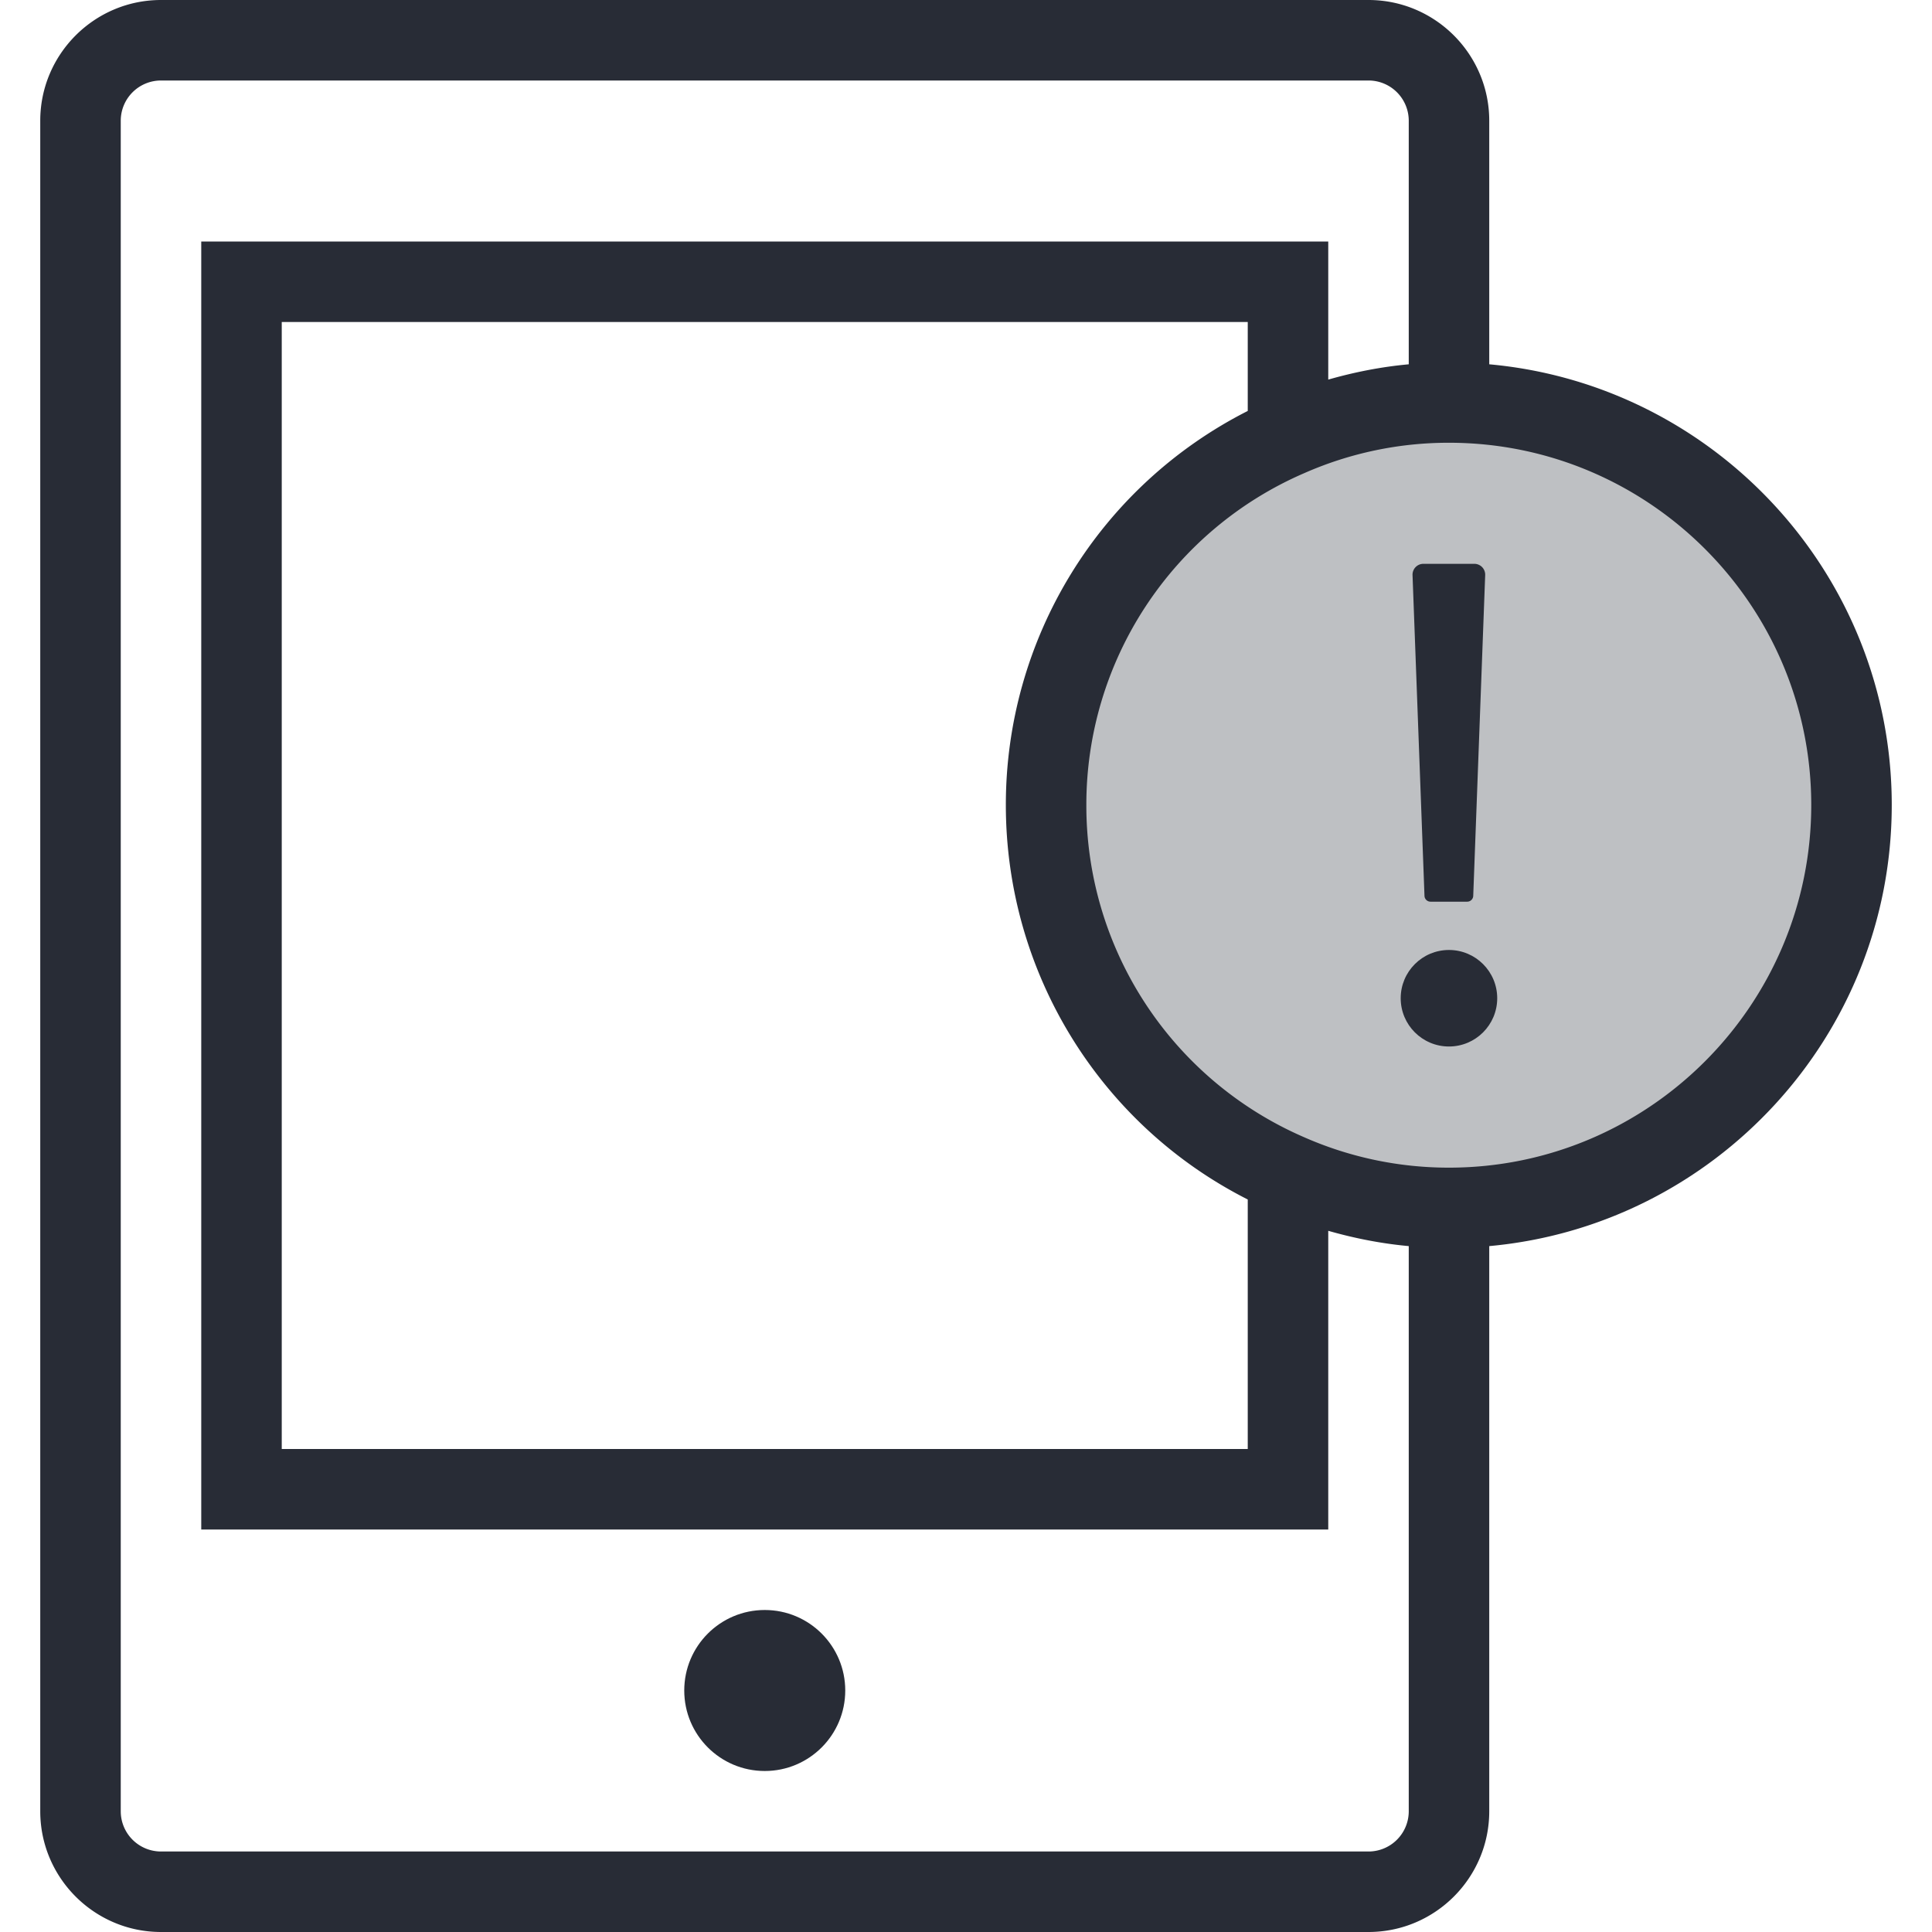 <svg xmlns="http://www.w3.org/2000/svg" viewBox="0 0 48 48"><style>.st0{fill:none}.st1{fill:#bec0c3}.st2{fill:#282c36}.st3{fill:none;stroke:#282c36;stroke-width:2;stroke-linejoin:round;stroke-miterlimit:10}.st4{fill:#fff}.st5{fill:#292d37}</style><path class="st0" d="M0 0h48v48H0z" id="Boundary"/><g id="Design"><path class="st1" d="M32 10.84c1.23-.54 2.58-.84 4-.84 5.52 0 10 4.48 10 10 0 5.53-4.48 10.01-10 10.01-1.42 0-2.77-.3-4-.84A9.977 9.977 0 0 1 25.99 20c0-4.1 2.47-7.63 6.01-9.16z"/><circle class="st2" cx="19" cy="42" r="2"/><path class="st2" d="M47 20c0-5.728-4.402-10.442-10-10.949V3c0-1.654-1.346-3-3-3H4C2.346 0 1 1.346 1 3v42c0 1.654 1.346 3 3 3h30c1.654 0 3-1.346 3-3V30.959c5.598-.508 10-5.226 10-10.959zM34 46H4a1 1 0 0 1-1-1V3a1 1 0 0 1 1-1h30a1 1 0 0 1 1 1v6.051c-.68.062-1.346.193-2 .38V6H5v32h28v-7.421c.654.187 1.321.318 2 .38V45a1 1 0 0 1-1 1zm-3-35.79A10.965 10.965 0 0 0 24.99 20c0 4.169 2.341 7.944 6.01 9.801V36H7V8h24v2.21zm5 18.8a8.906 8.906 0 0 1-3.604-.758A8.976 8.976 0 0 1 26.99 20a8.97 8.97 0 0 1 5.412-8.244A8.889 8.889 0 0 1 36 11c4.963 0 9 4.037 9 9 0 4.968-4.037 9.01-9 9.01z"/><path class="st2" d="M35.542 22.402h.91a.15.15 0 0 0 .15-.144l.297-7.97a.27.27 0 0 0-.27-.28h-1.265a.27.27 0 0 0-.27.28l.297 7.97a.15.15 0 0 0 .151.144z"/><circle class="st2" cx="35.999" cy="24.801" r="1.199"/></g></svg>